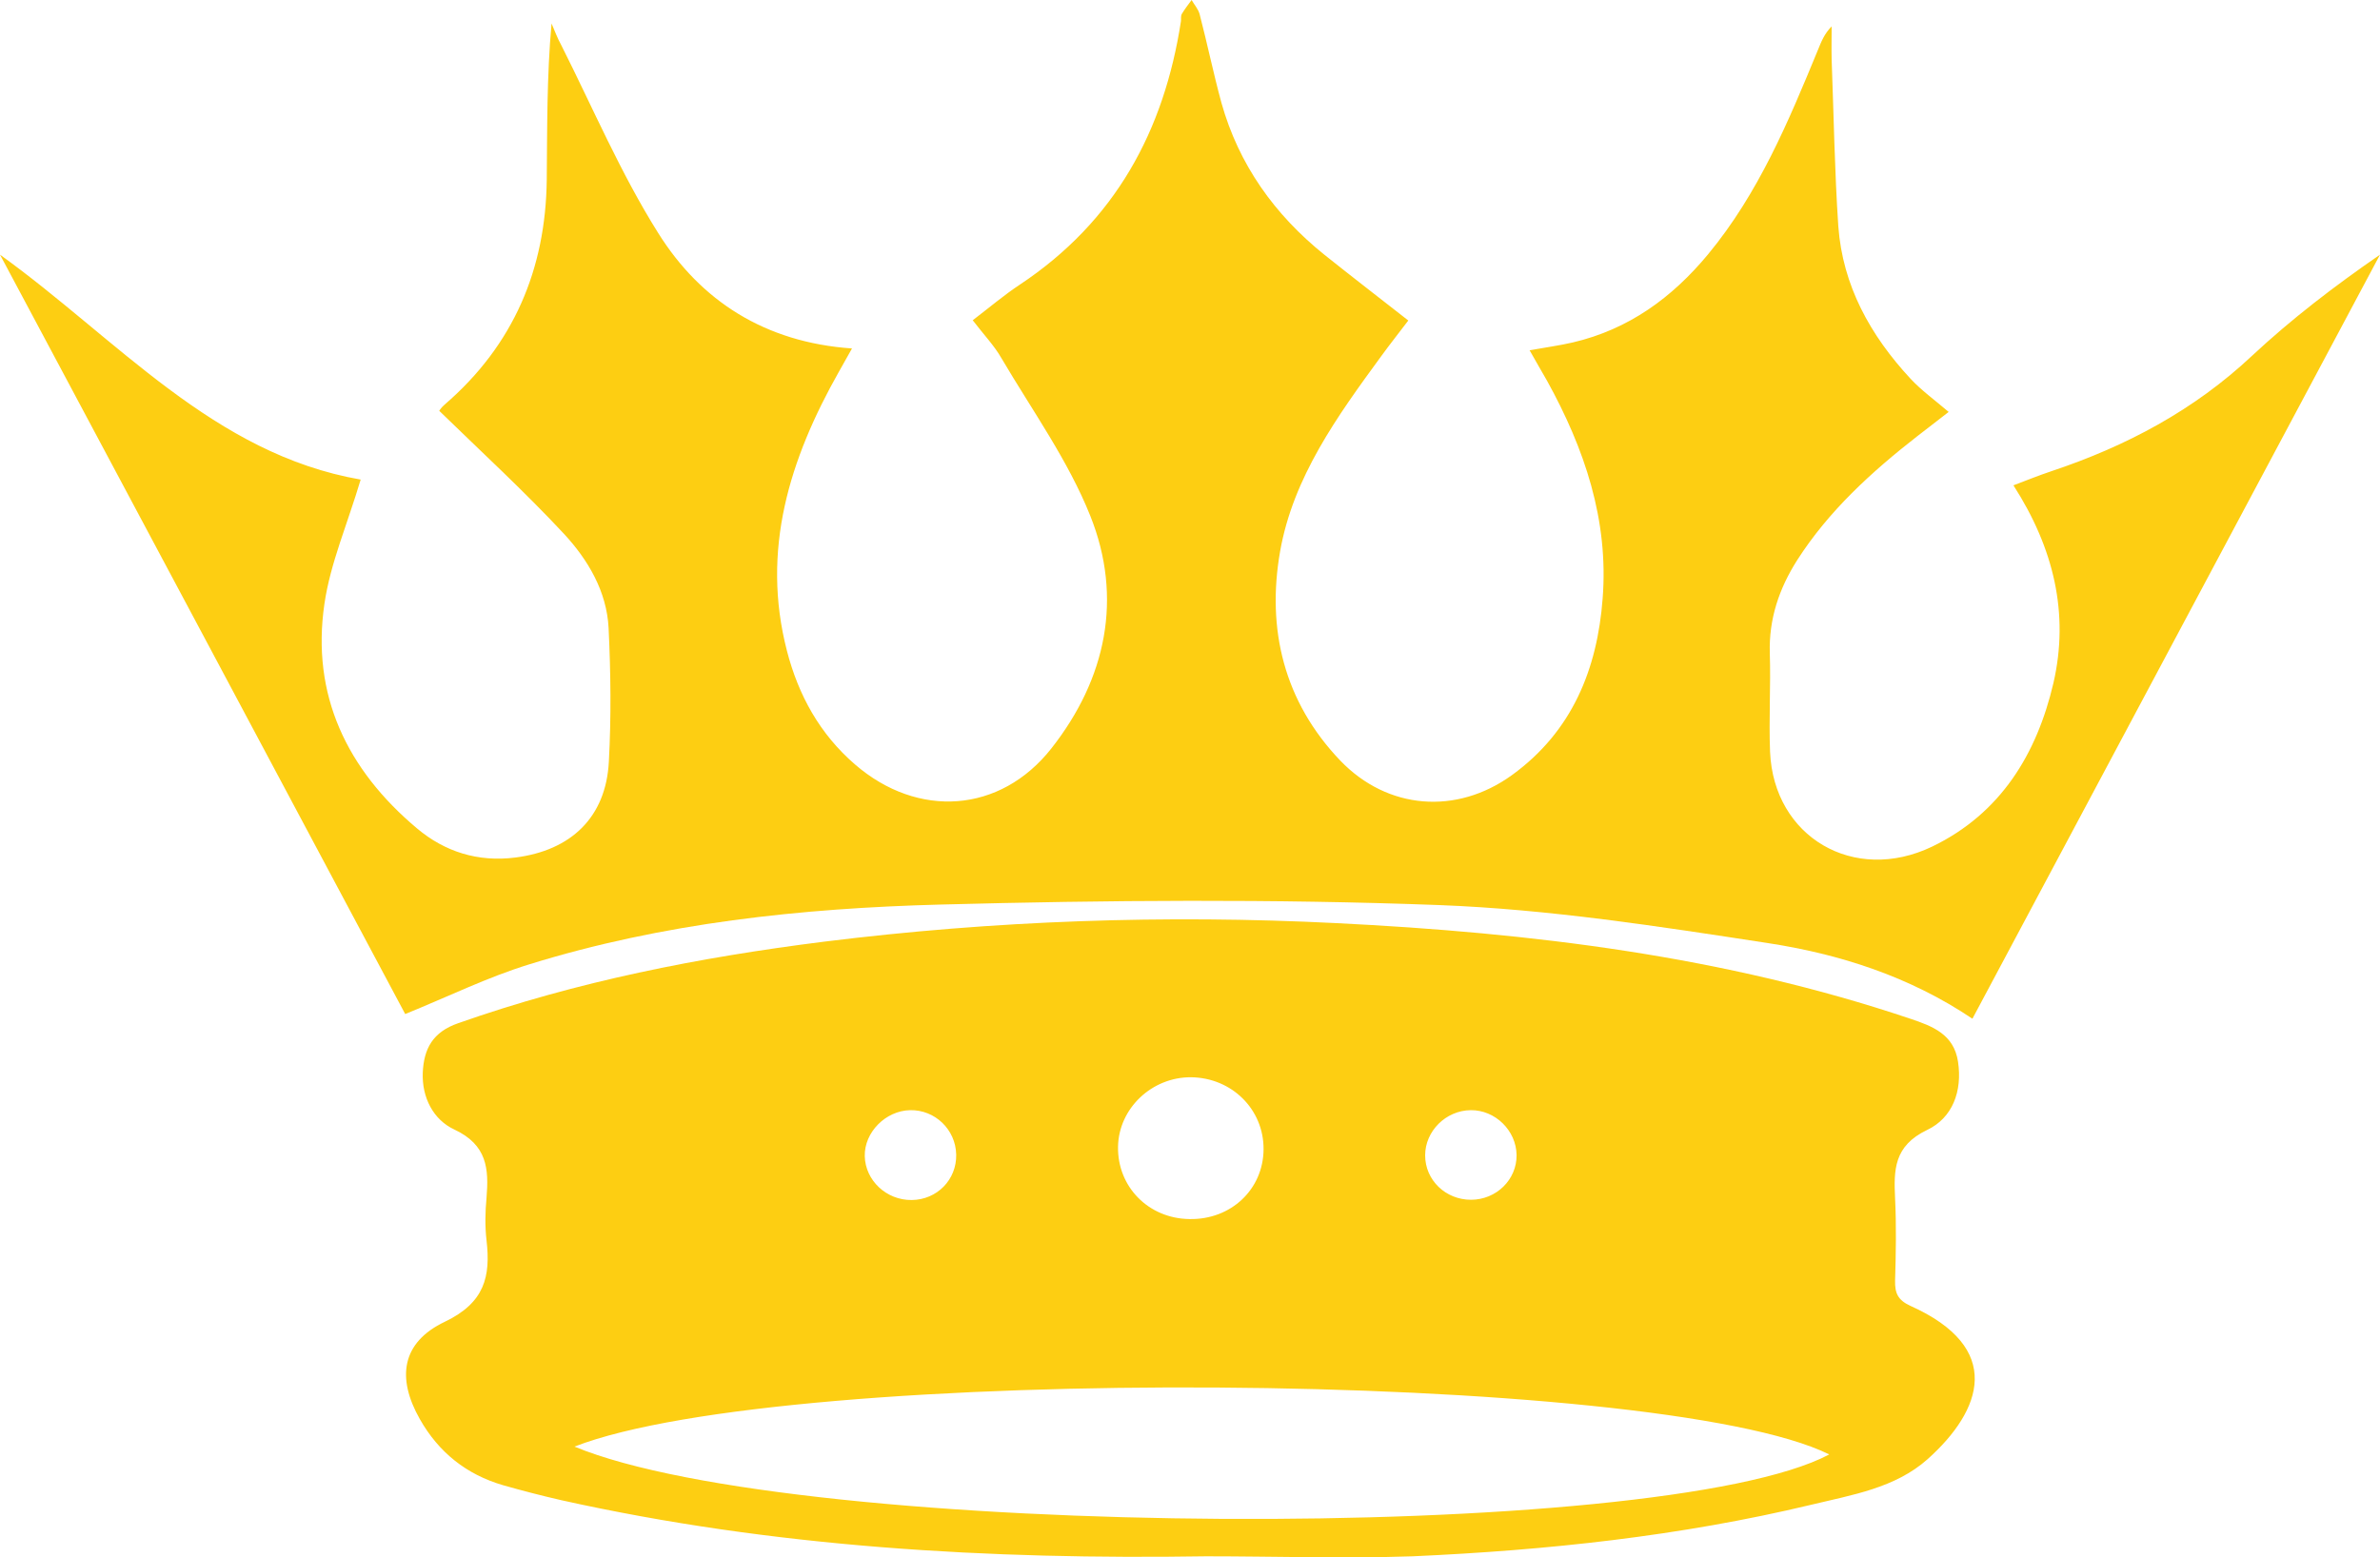 <svg width="55" height="36" viewBox="0 0 55 36" fill="none" xmlns="http://www.w3.org/2000/svg">
<path d="M22.479 7.403C22.867 7.107 23.2 6.823 23.564 6.582C25.775 5.114 26.902 3.019 27.291 0.489C27.297 0.435 27.284 0.374 27.309 0.326C27.377 0.211 27.457 0.109 27.537 0C27.599 0.109 27.691 0.211 27.722 0.326C27.9 1.008 28.042 1.703 28.227 2.379C28.627 3.804 29.453 4.963 30.611 5.893C31.239 6.394 31.874 6.884 32.545 7.409C32.33 7.693 32.114 7.964 31.917 8.236C30.901 9.625 29.884 11.032 29.582 12.747C29.268 14.54 29.669 16.219 30.974 17.583C32.065 18.719 33.66 18.845 34.942 17.916C36.334 16.907 36.913 15.464 37.036 13.834C37.178 12.022 36.617 10.368 35.749 8.798C35.626 8.58 35.496 8.363 35.348 8.097C35.712 8.031 36.032 7.989 36.346 7.916C37.64 7.614 38.644 6.878 39.47 5.881C40.64 4.468 41.33 2.808 42.014 1.147C42.088 0.966 42.156 0.785 42.328 0.61C42.328 0.863 42.322 1.117 42.328 1.377C42.377 2.663 42.396 3.949 42.482 5.229C42.581 6.6 43.221 7.753 44.151 8.755C44.398 9.021 44.7 9.239 45.032 9.522C44.731 9.758 44.515 9.921 44.306 10.084C43.246 10.911 42.26 11.811 41.533 12.946C41.114 13.604 40.874 14.311 40.899 15.102C40.923 15.863 40.874 16.623 40.905 17.384C40.991 19.346 42.839 20.439 44.651 19.57C46.24 18.803 47.072 17.42 47.453 15.79C47.823 14.184 47.46 12.668 46.529 11.219C46.831 11.104 47.115 10.99 47.404 10.893C49.142 10.313 50.706 9.48 52.043 8.224C52.949 7.379 53.94 6.618 55 5.887C51.87 11.757 48.741 17.626 45.581 23.549C44.127 22.571 42.507 22.052 40.837 21.798C38.324 21.412 35.792 21.019 33.26 20.922C29.422 20.778 25.578 20.808 21.734 20.91C18.518 20.995 15.321 21.333 12.228 22.293C11.267 22.589 10.362 23.036 9.364 23.441C6.284 17.662 3.142 11.775 0 5.887C2.717 7.844 4.934 10.495 8.335 11.086C8.027 12.119 7.633 13.024 7.497 13.96C7.189 16.062 8.015 17.789 9.641 19.153C10.282 19.691 11.046 19.932 11.908 19.823C13.202 19.66 14.003 18.888 14.07 17.608C14.126 16.581 14.114 15.542 14.064 14.516C14.021 13.671 13.59 12.94 13.029 12.336C12.124 11.364 11.144 10.464 10.152 9.498C10.14 9.51 10.195 9.42 10.275 9.353C11.871 7.977 12.61 6.219 12.635 4.16C12.647 2.965 12.635 1.769 12.746 0.543C12.82 0.713 12.881 0.882 12.968 1.039C13.701 2.494 14.341 4.003 15.21 5.386C16.189 6.95 17.674 7.916 19.689 8.055C19.572 8.266 19.479 8.429 19.387 8.592C18.247 10.609 17.582 12.716 18.186 15.047C18.45 16.068 18.943 16.968 19.762 17.674C21.21 18.924 23.114 18.803 24.297 17.3C25.566 15.687 25.954 13.822 25.196 11.925C24.685 10.645 23.853 9.486 23.145 8.284C22.978 7.989 22.732 7.735 22.479 7.403Z" fill="#FDCE12"/>
<path d="M27.876 35.976C22.867 36.054 17.878 35.771 12.968 34.678C12.518 34.575 12.074 34.46 11.631 34.334C10.774 34.086 10.134 33.567 9.703 32.806C9.161 31.852 9.278 31.03 10.282 30.553C11.2 30.113 11.341 29.509 11.243 28.67C11.206 28.35 11.212 28.017 11.243 27.691C11.298 27.021 11.261 26.466 10.497 26.109C10.017 25.886 9.746 25.373 9.77 24.793C9.795 24.244 9.998 23.857 10.59 23.652C13.331 22.686 16.165 22.13 19.042 21.768C22.972 21.279 26.921 21.14 30.876 21.339C35.385 21.563 39.845 22.1 44.145 23.549C44.669 23.724 45.15 23.911 45.248 24.539C45.353 25.228 45.119 25.844 44.533 26.121C43.763 26.49 43.763 27.045 43.794 27.703C43.825 28.337 43.813 28.971 43.794 29.605C43.788 29.889 43.856 30.052 44.145 30.185C46.314 31.157 45.815 32.594 44.546 33.73C43.794 34.4 42.796 34.557 41.848 34.786C38.823 35.511 35.743 35.837 32.644 35.976C31.055 36.03 29.465 35.976 27.876 35.976ZM13.276 33.44C18.438 35.583 38.373 35.692 42.273 33.621C38.305 31.659 18.21 31.52 13.276 33.44ZM29.2 26.568C29.206 25.644 28.467 24.914 27.525 24.902C26.619 24.896 25.855 25.62 25.837 26.502C25.818 27.432 26.539 28.168 27.488 28.18C28.449 28.199 29.194 27.492 29.2 26.568ZM33.993 27.734C34.578 27.734 35.053 27.269 35.047 26.701C35.04 26.134 34.554 25.657 33.987 25.663C33.414 25.669 32.934 26.146 32.934 26.707C32.934 27.281 33.408 27.734 33.993 27.734ZM21.032 25.663C20.465 25.675 19.972 26.176 19.984 26.725C19.997 27.287 20.483 27.746 21.069 27.74C21.654 27.734 22.11 27.269 22.097 26.689C22.085 26.109 21.605 25.651 21.032 25.663Z" fill="#FDCE12"/>
</svg>
